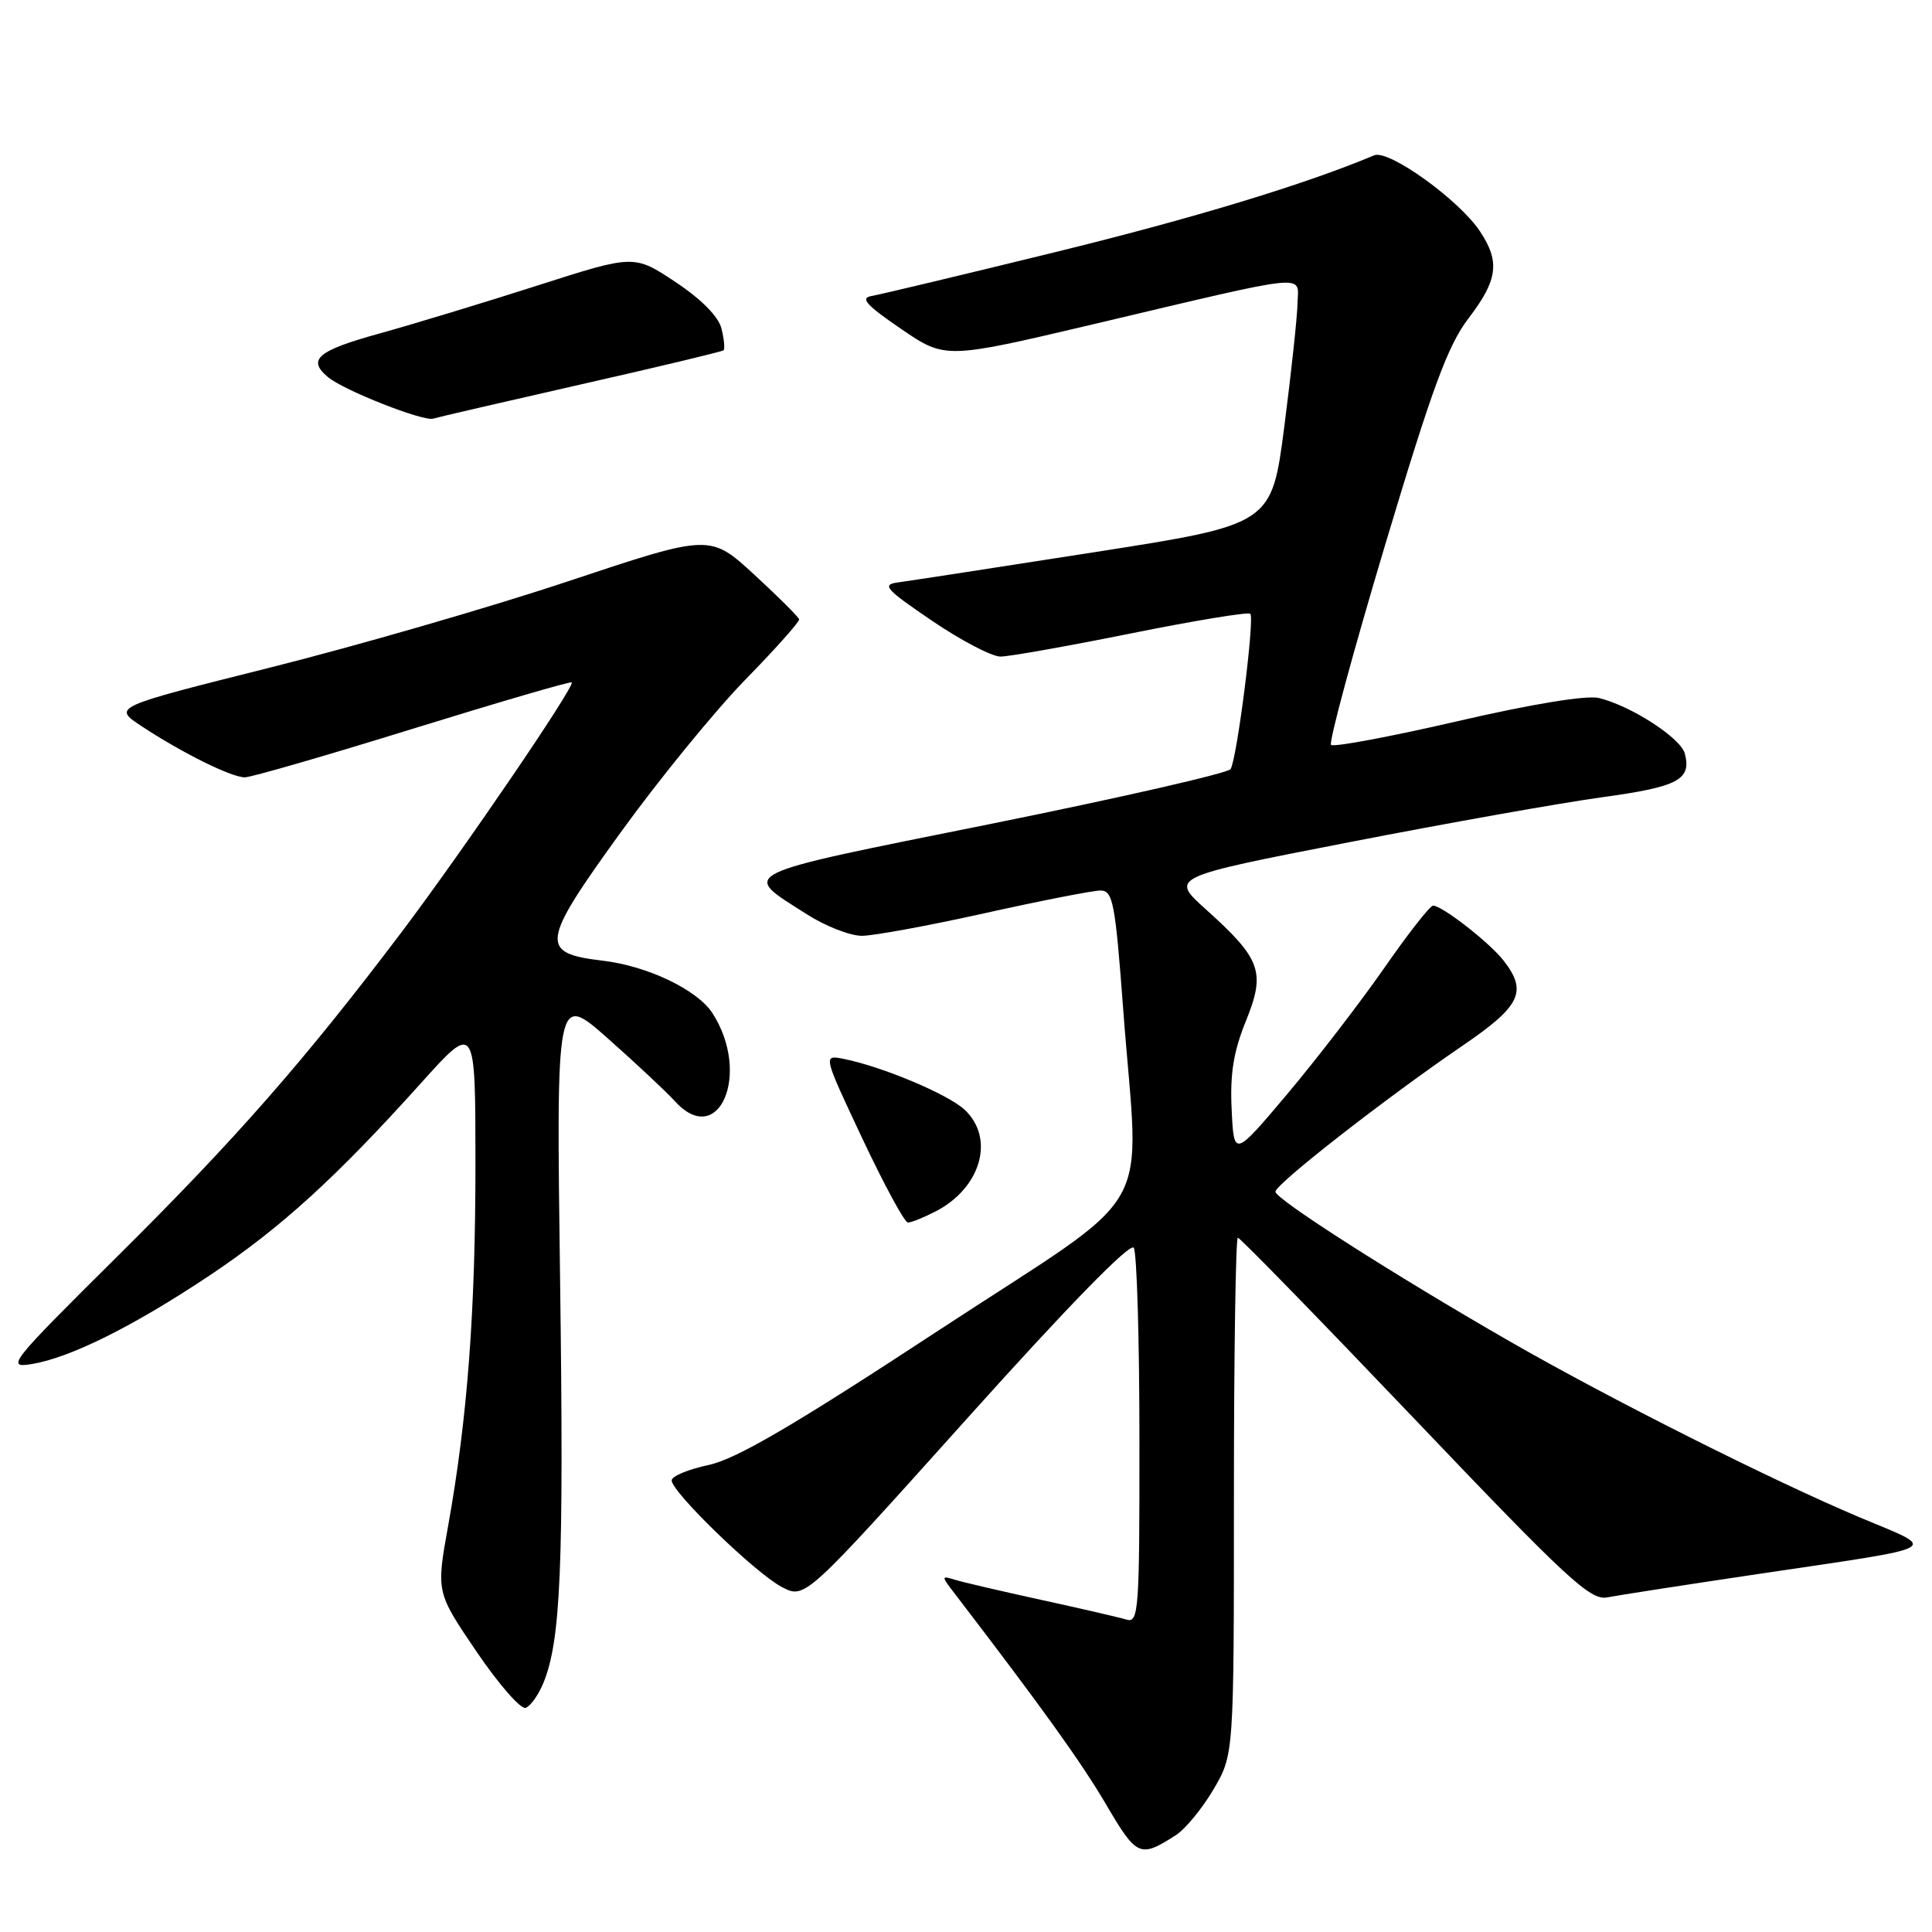 <?xml version="1.0" encoding="UTF-8" standalone="no"?>
<!DOCTYPE svg PUBLIC "-//W3C//DTD SVG 1.1//EN" "http://www.w3.org/Graphics/SVG/1.1/DTD/svg11.dtd" >
<svg xmlns="http://www.w3.org/2000/svg" xmlns:xlink="http://www.w3.org/1999/xlink" version="1.1" viewBox="0 0 256 256">
 <g >
 <path fill="currentColor"
d=" M 155.79 243.18 C 157.05 242.38 159.30 239.64 160.79 237.11 C 163.50 232.50 163.50 232.50 163.50 198.25 C 163.50 179.41 163.74 164.00 164.02 164.00 C 164.31 164.00 174.87 174.84 187.49 188.08 C 207.71 209.30 210.74 212.10 212.97 211.66 C 214.36 211.39 223.38 209.99 233.00 208.56 C 258.06 204.83 256.91 205.47 246.47 201.08 C 234.79 196.16 213.23 185.32 200.00 177.71 C 184.70 168.92 169.00 158.88 169.00 157.91 C 169.00 156.91 183.54 145.56 193.78 138.57 C 201.51 133.30 202.43 131.39 199.23 127.28 C 197.38 124.90 191.09 120.00 189.89 120.00 C 189.49 120.00 186.58 123.71 183.43 128.25 C 180.27 132.79 174.50 140.29 170.60 144.93 C 163.50 153.35 163.50 153.35 163.20 147.02 C 162.97 142.28 163.45 139.32 165.09 135.29 C 167.72 128.79 167.12 127.09 159.79 120.50 C 155.03 116.22 155.03 116.22 178.77 111.60 C 191.82 109.06 206.93 106.37 212.35 105.63 C 222.36 104.26 224.15 103.31 223.25 99.86 C 222.71 97.79 216.15 93.54 211.87 92.49 C 210.26 92.09 203.00 93.28 193.10 95.57 C 184.22 97.62 176.70 99.03 176.37 98.70 C 176.05 98.38 179.25 86.53 183.49 72.36 C 189.78 51.37 191.83 45.79 194.60 42.16 C 198.46 37.11 198.78 34.70 196.13 30.69 C 193.39 26.52 184.01 19.77 182.09 20.58 C 172.87 24.45 158.19 28.91 139.74 33.43 C 127.51 36.43 116.60 39.03 115.50 39.22 C 113.93 39.48 114.77 40.42 119.38 43.57 C 125.26 47.59 125.26 47.59 144.97 42.94 C 174.13 36.05 172.01 36.27 171.93 40.20 C 171.89 42.02 171.10 49.35 170.18 56.50 C 168.50 69.50 168.50 69.50 145.00 73.17 C 132.07 75.19 120.38 76.99 119.00 77.17 C 116.79 77.46 117.32 78.06 123.49 82.25 C 127.33 84.86 131.42 87.00 132.57 87.00 C 133.71 87.00 141.52 85.61 149.91 83.92 C 158.31 82.23 165.40 81.06 165.67 81.33 C 166.27 81.94 163.91 100.53 163.06 101.91 C 162.73 102.44 148.43 105.71 131.29 109.17 C 96.98 116.08 98.09 115.53 106.95 121.17 C 109.39 122.73 112.66 124.00 114.20 124.00 C 115.75 124.00 123.08 122.65 130.50 121.00 C 137.92 119.35 144.81 118.00 145.82 118.00 C 147.47 118.00 147.77 119.58 148.83 133.75 C 150.94 162.03 153.86 156.95 124.38 176.28 C 105.18 188.88 97.56 193.33 93.89 194.12 C 91.20 194.69 89.00 195.61 89.00 196.16 C 89.00 197.71 100.19 208.53 103.62 210.30 C 106.67 211.88 106.67 211.88 128.08 188.03 C 141.57 173.00 149.76 164.61 150.23 165.34 C 150.64 165.98 150.98 177.44 150.98 190.82 C 151.00 213.52 150.88 215.10 149.25 214.60 C 148.29 214.31 143.22 213.14 138.00 212.00 C 132.78 210.86 127.63 209.66 126.58 209.34 C 124.68 208.76 124.68 208.79 126.58 211.26 C 138.14 226.35 143.30 233.54 146.58 239.13 C 150.63 246.03 151.05 246.22 155.79 243.18 Z  M 71.98 223.05 C 74.31 217.42 74.72 207.72 74.22 170.02 C 73.70 131.53 73.70 131.53 80.60 137.65 C 84.40 141.02 88.36 144.73 89.40 145.89 C 95.23 152.34 99.57 142.27 94.41 134.26 C 92.42 131.16 85.82 128.00 79.89 127.30 C 71.45 126.30 71.63 124.98 82.24 110.30 C 87.33 103.26 94.76 94.16 98.75 90.07 C 102.74 85.99 105.95 82.39 105.89 82.07 C 105.82 81.76 103.14 79.08 99.93 76.13 C 94.08 70.76 94.08 70.76 75.32 77.01 C 65.00 80.45 47.19 85.60 35.74 88.47 C 14.93 93.69 14.93 93.69 18.74 96.21 C 24.10 99.75 30.65 103.00 32.44 103.00 C 33.28 103.00 43.30 100.10 54.71 96.56 C 66.13 93.03 75.59 90.26 75.76 90.42 C 76.23 90.89 61.41 112.64 53.22 123.50 C 40.45 140.41 31.27 150.89 15.61 166.42 C 1.30 180.61 0.75 181.30 4.18 180.75 C 9.30 179.91 17.63 175.77 27.75 169.02 C 37.18 162.72 44.47 156.10 55.80 143.50 C 62.99 135.50 62.99 135.50 63.00 154.14 C 63.00 173.90 61.94 187.94 59.37 202.24 C 57.80 210.98 57.80 210.98 63.15 218.86 C 66.09 223.19 69.02 226.54 69.66 226.30 C 70.30 226.05 71.34 224.60 71.98 223.05 Z  M 123.99 160.51 C 130.00 157.40 131.87 150.82 127.81 147.04 C 125.61 144.99 116.91 141.33 111.80 140.31 C 109.04 139.76 109.04 139.76 114.27 150.87 C 117.15 156.98 119.86 161.99 120.30 161.99 C 120.74 162.00 122.40 161.33 123.99 160.51 Z  M 77.00 50.93 C 87.17 48.63 95.67 46.59 95.87 46.42 C 96.07 46.24 95.95 44.95 95.60 43.54 C 95.20 41.94 92.93 39.64 89.49 37.36 C 84.02 33.73 84.02 33.73 71.26 37.82 C 64.24 40.07 54.79 42.94 50.25 44.20 C 42.04 46.47 40.67 47.65 43.47 49.98 C 45.59 51.74 56.11 55.88 57.40 55.47 C 58.01 55.28 66.83 53.24 77.00 50.93 Z "/>
</g>
</svg>